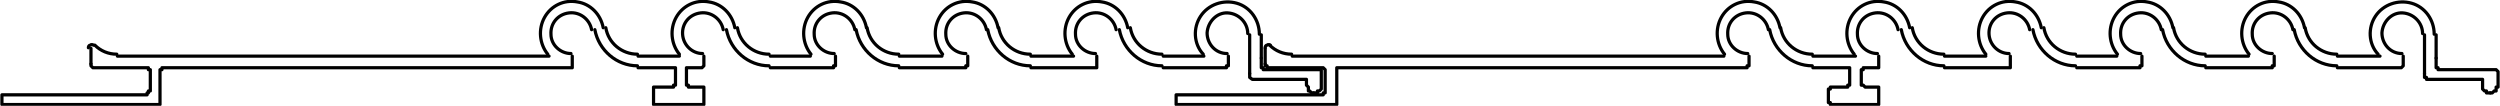 <?xml version="1.0" encoding="UTF-8"?>
<svg id="Capa_2" data-name="Capa 2" xmlns="http://www.w3.org/2000/svg" viewBox="0 0 38.75 1.64">
  <defs>
    <style>
      .cls-1 {
        fill: none;
        stroke: #000;
        stroke-linecap: round;
        stroke-linejoin: round;
        stroke-width: .05px;
      }
    </style>
  </defs>
  <g id="Capa_1-2" data-name="Capa 1">
    <g>
      <polyline class="cls-1" points="19.55 .9 19.55 1.02 19.55 1.05 19.58 1.05 19.58 1.08 19.61 1.08 20.45 1.08 20.48 1.08 20.48 1.11 20.48 1.32 20.48 1.35 20.48 1.38 20.45 1.41 20.42 1.41 20.42 1.44 20.39 1.44 20.36 1.44"/>
      <polyline class="cls-1" points="19.37 1.14 19.37 1.2 19.41 1.23 19.44 1.23 20.25 1.23 20.25 1.32 20.28 1.35 20.28 1.38 20.28 1.41 20.3 1.41 20.33 1.44 20.36 1.44"/>
      <polyline class="cls-1" points="19.04 .87 19.04 .99 19.04 1.02 19.01 1.02 19.01 1.05 18.98 1.05 18.03 1.05"/>
      <polyline class="cls-1" points="17 .87 17 .99 17 1.02 17 1.05 16.97 1.05 15.98 1.05"/>
      <polyline class="cls-1" points="15 .87 15 .99 15 1.02 14.97 1.02 14.97 1.05 14.94 1.05 13.94 1.05"/>
      <polyline class="cls-1" points="12.95 .87 12.95 .99 12.95 1.02 12.92 1.02 12.92 1.05 12.89 1.05 11.94 1.05"/>
      <polyline class="cls-1" points="10.91 .87 10.91 .99 10.91 1.02 10.88 1.05 10.7 1.05 10.67 1.05 10.64 1.05 10.64 1.08 10.64 1.29 10.64 1.32 10.67 1.32 10.67 1.35 10.7 1.35 10.85 1.35 10.88 1.35 10.91 1.35 10.91 1.38 10.91 1.59 10.91 1.62 10.88 1.62 10.85 1.62 10.19 1.62 10.16 1.62 10.13 1.62 10.13 1.59 10.13 1.38 10.13 1.35 10.16 1.35 10.19 1.35 10.41 1.35 10.44 1.35 10.44 1.32 10.47 1.32 10.47 1.29 10.47 1.08 10.47 1.05 10.44 1.05 10.41 1.05 9.89 1.05"/>
      <polyline class="cls-1" points="8.87 .87 8.87 .99 8.87 1.02 8.87 1.05 8.84 1.05 2.63 1.05 2.54 1.05 2.51 1.05 2.51 1.08 2.48 1.08 2.48 1.59 2.48 1.62 2.45 1.62 2.33 1.62 .05 1.62 .03 1.62 .03 1.59 .03 1.5 .03 1.47 .05 1.47 .23 1.47 .56 1.47 .59 1.47 2.28 1.47 2.28 1.44 2.3 1.44 2.3 1.41 2.33 1.41 2.33 1.08 2.3 1.08 2.3 1.05 2.28 1.05 1.44 1.05 1.41 1.02 1.41 .99"/>
      <polyline class="cls-1" points="1.82 .87 2.39 .87 8.51 .87"/>
      <line class="cls-1" x1="9.89" y1=".87" x2="10.53" y2=".87"/>
      <line class="cls-1" x1="11.94" y1=".87" x2="12.56" y2=".87"/>
      <line class="cls-1" x1="13.94" y1=".87" x2="14.6" y2=".87"/>
      <line class="cls-1" x1="15.98" y1=".87" x2="16.64" y2=".87"/>
      <line class="cls-1" x1="18.03" y1=".87" x2="18.66" y2=".87"/>
      <path class="cls-1" d="m17.48.43c-.04-.21-.2-.37-.4-.4-.21-.04-.41.06-.51.24-.1.18-.08.41.05.57"/>
      <path class="cls-1" d="m17.3.46c-.03-.16-.18-.28-.35-.26s-.29.16-.28.33c0,.17.15.3.31.3"/>
      <path class="cls-1" d="m19.52.53c0-.22-.14-.42-.35-.48s-.44.02-.56.2c-.12.18-.11.43.04.59"/>
      <path class="cls-1" d="m19.34.52c0-.17-.14-.31-.31-.32s-.31.14-.32.31c0,.17.13.32.31.32"/>
      <path class="cls-1" d="m17.52.43c.04.24.25.41.49.41"/>
      <path class="cls-1" d="m17.35.46c.06.32.34.56.66.56"/>
      <line class="cls-1" x1="19.55" y1=".9" x2="19.55" y2=".54"/>
      <line class="cls-1" x1="19.37" y1="1.14" x2="19.37" y2=".54"/>
      <path class="cls-1" d="m1.47.7c.09.09.21.14.34.14"/>
      <path class="cls-1" d="m1.45.7s-.03-.02-.05,0c-.02,0-.03.02-.03.04"/>
      <line class="cls-1" x1="1.41" y1=".99" x2="1.41" y2=".75"/>
      <path class="cls-1" d="m15.47.43c-.04-.21-.2-.37-.4-.4-.21-.04-.41.06-.51.24-.1.18-.08.41.05.57"/>
      <path class="cls-1" d="m15.29.46c-.03-.16-.18-.28-.35-.26s-.29.16-.28.33c0,.17.15.3.31.3"/>
      <path class="cls-1" d="m15.48.43c.04.24.25.41.49.41"/>
      <path class="cls-1" d="m15.31.46c.06.32.34.56.66.56"/>
      <path class="cls-1" d="m13.43.43c-.04-.21-.2-.37-.4-.4-.21-.04-.41.06-.51.24-.1.18-.08.41.05.57"/>
      <path class="cls-1" d="m13.25.46c-.03-.16-.18-.28-.35-.26s-.29.16-.28.33c0,.17.15.3.31.3"/>
      <path class="cls-1" d="m13.44.43c.04.24.25.41.49.41"/>
      <path class="cls-1" d="m13.27.46c.06.32.34.56.66.56"/>
      <path class="cls-1" d="m11.39.43c-.04-.21-.2-.37-.4-.4-.21-.04-.41.06-.51.24-.1.18-.08.41.05.57"/>
      <path class="cls-1" d="m11.21.46c-.03-.16-.18-.28-.35-.26s-.29.16-.28.33.15.3.31.3"/>
      <path class="cls-1" d="m11.43.43c.04.24.25.41.49.41"/>
      <path class="cls-1" d="m11.26.46c.06.32.34.56.66.56"/>
      <path class="cls-1" d="m9.35.43c-.04-.21-.2-.37-.4-.4-.21-.04-.41.06-.51.24-.1.18-.08.41.05.57"/>
      <path class="cls-1" d="m9.17.46c-.03-.16-.18-.28-.35-.26-.17.02-.29.16-.28.33,0,.17.15.3.31.3"/>
      <path class="cls-1" d="m9.39.43c.04.24.25.41.49.41"/>
      <path class="cls-1" d="m9.22.46c.06.32.34.56.66.56"/>
      <polyline class="cls-1" points="37.76 .9 37.76 1.02 37.76 1.05 37.79 1.05 37.79 1.08 37.82 1.08 38.66 1.08 38.69 1.08 38.72 1.11 38.72 1.32 38.72 1.35 38.69 1.35 38.69 1.38 38.69 1.41 38.66 1.41 38.63 1.44 38.6 1.44"/>
      <polyline class="cls-1" points="37.58 1.14 37.58 1.2 37.61 1.2 37.61 1.23 37.64 1.23 38.48 1.23 38.48 1.32 38.48 1.35 38.48 1.38 38.51 1.41 38.54 1.41 38.54 1.44 38.57 1.44 38.6 1.44"/>
      <polyline class="cls-1" points="37.25 .87 37.25 .99 37.25 1.02 37.22 1.05 36.23 1.05"/>
      <polyline class="cls-1" points="35.25 .87 35.25 .99 35.25 1.02 35.22 1.02 35.22 1.05 35.19 1.05 34.19 1.05"/>
      <polyline class="cls-1" points="33.2 .87 33.2 .99 33.2 1.02 33.17 1.02 33.17 1.05 33.14 1.05 32.19 1.05"/>
      <polyline class="cls-1" points="31.16 .87 31.16 .99 31.16 1.02 31.16 1.05 31.13 1.05 30.14 1.05"/>
      <polyline class="cls-1" points="29.12 .87 29.12 .99 29.12 1.02 29.12 1.05 29.09 1.05 28.91 1.05 28.88 1.05 28.88 1.08 28.85 1.08 28.85 1.29 28.85 1.32 28.88 1.32 28.91 1.35 29.09 1.35 29.12 1.35 29.12 1.38 29.12 1.59 29.12 1.62 29.09 1.62 28.41 1.62 28.37 1.62 28.37 1.59 28.34 1.59 28.34 1.38 28.37 1.38 28.37 1.35 28.41 1.35 28.64 1.35 28.64 1.32 28.67 1.32 28.67 1.29 28.67 1.08 28.67 1.05 28.64 1.05 28.1 1.05"/>
      <polyline class="cls-1" points="27.11 .87 27.11 .99 27.11 1.02 27.08 1.02 27.08 1.05 27.05 1.05 20.84 1.05 20.75 1.05 20.72 1.05 20.72 1.08 20.72 1.59 20.72 1.62 20.69 1.62 20.66 1.62 20.54 1.62 18.29 1.62 18.26 1.62 18.23 1.62 18.23 1.59 18.23 1.5 18.23 1.47 18.26 1.47 18.29 1.47 18.44 1.47 18.78 1.47 18.8 1.47 18.83 1.47 20.48 1.47 20.51 1.47 20.51 1.44 20.54 1.44 20.54 1.41 20.54 1.08 20.51 1.05 20.48 1.05 19.67 1.05 19.64 1.05 19.64 1.02 19.61 1.02 19.61 .99"/>
      <polyline class="cls-1" points="20.03 .87 20.63 .87 26.72 .87"/>
      <line class="cls-1" x1="28.1" y1=".87" x2="28.76" y2=".87"/>
      <line class="cls-1" x1="30.14" y1=".87" x2="30.78" y2=".87"/>
      <line class="cls-1" x1="32.19" y1=".87" x2="32.81" y2=".87"/>
      <line class="cls-1" x1="34.19" y1=".87" x2="34.85" y2=".87"/>
      <line class="cls-1" x1="36.23" y1=".87" x2="36.89" y2=".87"/>
      <path class="cls-1" d="m35.72.43c-.04-.21-.2-.37-.4-.4-.21-.04-.41.06-.51.24-.1.18-.08.41.05.57"/>
      <path class="cls-1" d="m35.54.46c-.03-.16-.18-.28-.35-.26s-.29.16-.28.33c0,.17.15.3.31.3"/>
      <path class="cls-1" d="m37.73.53c0-.22-.14-.42-.35-.48-.21-.06-.44.02-.56.2-.12.18-.11.43.04.59"/>
      <path class="cls-1" d="m37.55.52c0-.17-.14-.31-.31-.32s-.31.14-.32.31c0,.17.13.32.31.32"/>
      <path class="cls-1" d="m35.73.43c.04.24.25.41.49.41"/>
      <path class="cls-1" d="m35.56.46c.06.32.34.56.66.56"/>
      <line class="cls-1" x1="37.76" y1=".9" x2="37.76" y2=".54"/>
      <line class="cls-1" x1="37.58" y1="1.14" x2="37.58" y2=".54"/>
      <path class="cls-1" d="m19.68.7c.09.09.21.14.34.14"/>
      <path class="cls-1" d="m19.69.7s-.03-.02-.05,0c-.02,0-.03.02-.03.04"/>
      <line class="cls-1" x1="19.61" y1=".99" x2="19.61" y2=".75"/>
      <path class="cls-1" d="m33.68.43c-.04-.21-.2-.37-.4-.4-.21-.04-.41.06-.51.24-.1.18-.08.41.05.57"/>
      <path class="cls-1" d="m33.5.46c-.03-.16-.18-.28-.35-.26s-.29.16-.28.33c0,.17.15.3.31.3"/>
      <path class="cls-1" d="m33.69.43c.04.24.25.41.49.41"/>
      <path class="cls-1" d="m33.52.46c.06.32.34.56.66.56"/>
      <path class="cls-1" d="m31.64.43c-.04-.21-.2-.37-.4-.4-.21-.04-.41.06-.51.24-.1.18-.08.41.05.57"/>
      <path class="cls-1" d="m31.46.46c-.03-.16-.18-.28-.35-.26s-.29.16-.28.33.15.3.31.3"/>
      <path class="cls-1" d="m31.68.43c.04.24.25.41.49.41"/>
      <path class="cls-1" d="m31.51.46c.06.32.34.56.66.56"/>
      <path class="cls-1" d="m29.6.43c-.04-.21-.2-.37-.4-.4-.21-.04-.41.06-.51.24-.1.18-.08.41.05.57"/>
      <path class="cls-1" d="m29.42.46c-.03-.16-.18-.28-.35-.26-.17.02-.29.16-.28.33,0,.17.15.3.31.3"/>
      <path class="cls-1" d="m29.64.43c.04.24.25.41.49.41"/>
      <path class="cls-1" d="m29.47.46c.06.32.34.56.66.56"/>
      <path class="cls-1" d="m27.59.43c-.04-.21-.2-.37-.4-.4-.21-.04-.41.06-.51.24-.1.18-.08.41.05.57"/>
      <path class="cls-1" d="m27.41.46c-.03-.16-.18-.28-.35-.26s-.29.16-.28.33c0,.17.15.3.31.3"/>
      <path class="cls-1" d="m27.6.43c.04.24.25.41.49.41"/>
      <path class="cls-1" d="m27.43.46c.06.32.34.56.66.56"/>
    </g>
  </g>
</svg>